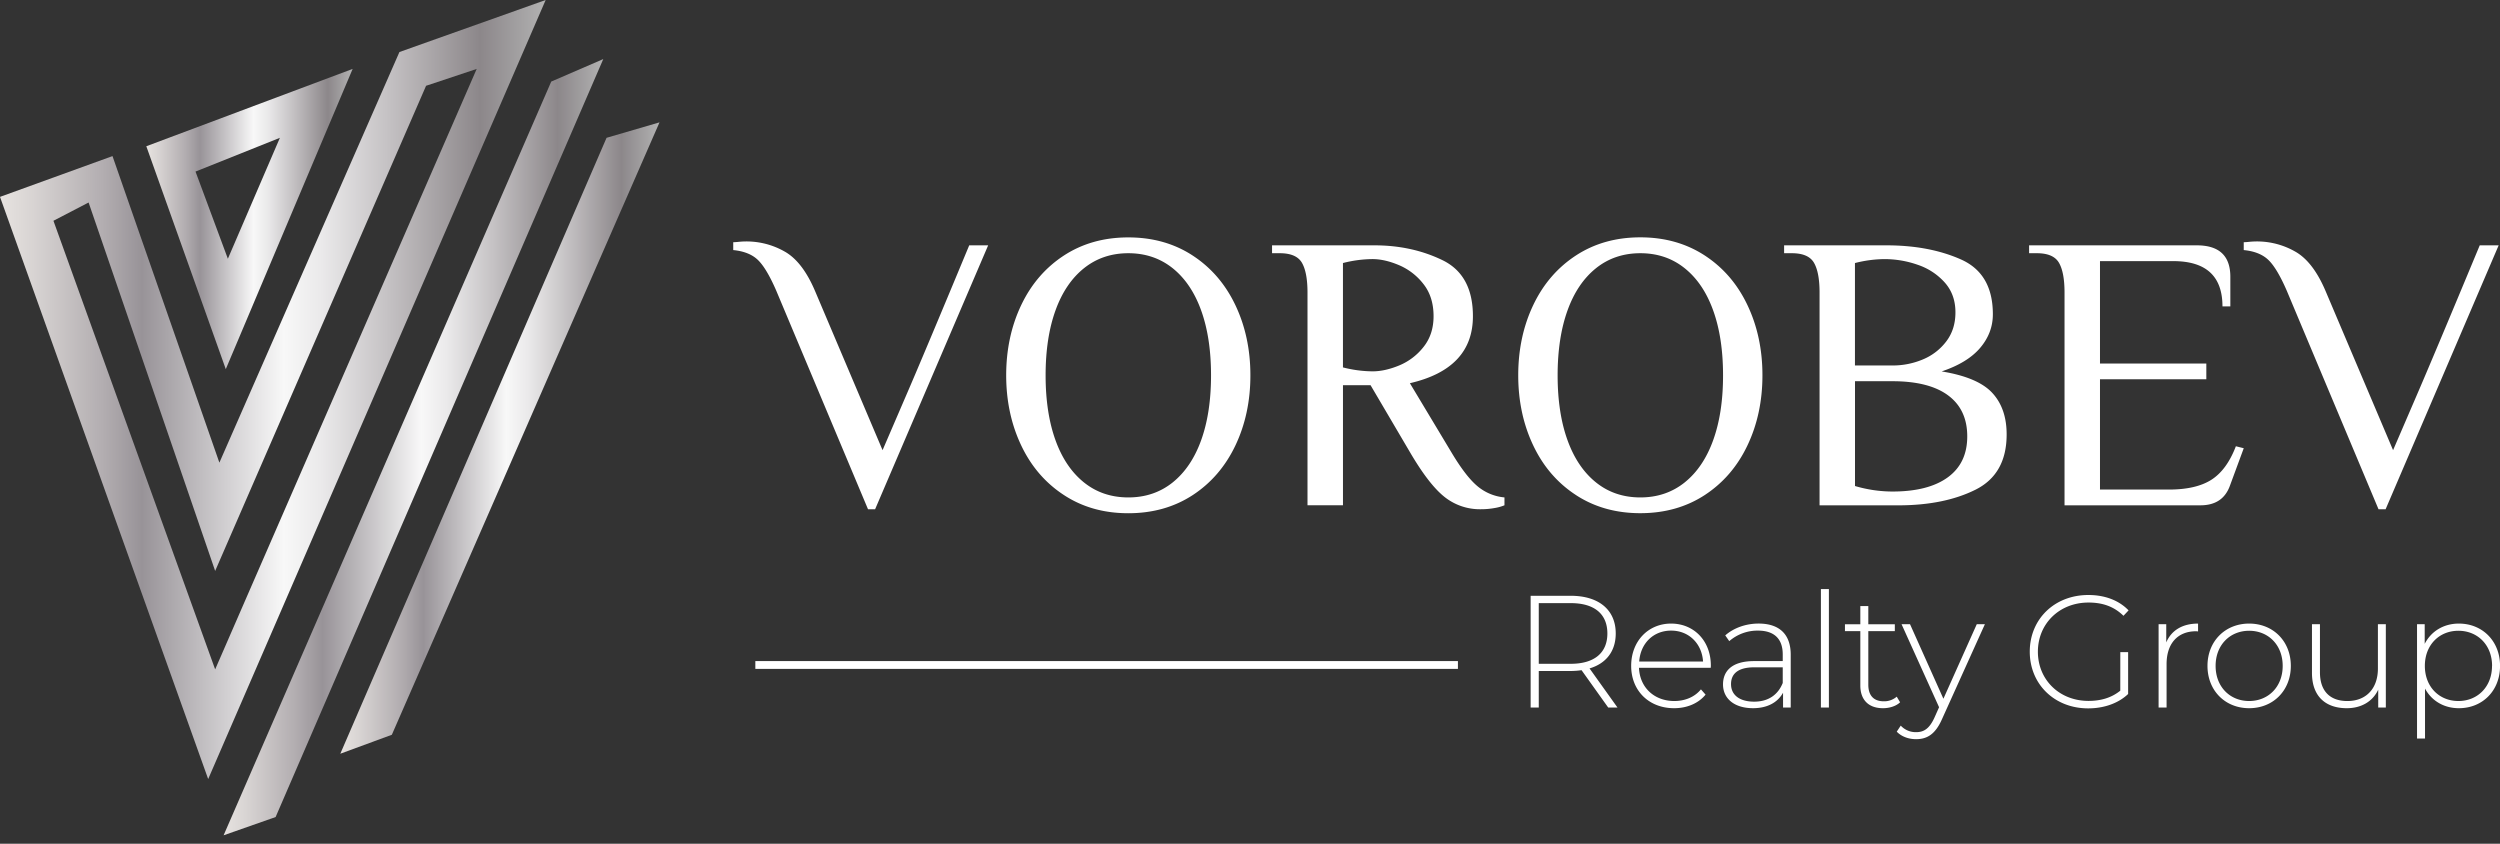 <svg width="160" height="54" fill="none" xmlns="http://www.w3.org/2000/svg"><rect width="100%" height="100%" fill="#333333" stroke="none"/><g clip-path="url(#a)"><path d="M25.563 3.33 14.04 29.61 7.2 9.99 0 12.6l13.323 37.26L34.923 0l-9.36 3.33ZM3.42 14.13l2.25-1.17 8.1 23.58L27.269 5.49l3.24-1.08L13.77 42.84 3.42 14.129Z" fill="url(#b)"/><path d="m9.364 9.36 5.086 14.265L22.57 4.41 9.363 9.36Zm3.15 1.62 5.4-2.16-3.331 7.74-2.07-5.58Z" fill="url(#c)"/><path d="m14.31 53.46 3.33-1.17L38.61 3.78l-3.33 1.44-20.97 48.24Z" fill="url(#d)"/><path d="m38.819 8.82 3.39-.99-17.131 39.195-3.299 1.214L38.82 8.82Z" fill="url(#e)"/><path d="M49.701 18.651c-.42-.974-.815-1.642-1.184-2.003-.37-.362-.9-.576-1.59-.643v-.504c.085 0 .206-.008.366-.025a4.926 4.926 0 0 1 2.914.617c.772.429 1.428 1.282 1.967 2.558l4.31 10.16 1.488-3.454c.707-1.63 2.06-4.848 4.058-9.655h1.212l-7.235 16.89h-.454L49.7 18.651Zm18.39 13.032c-1.184-.772-2.096-1.831-2.735-3.179-.639-1.347-.959-2.842-.96-4.483 0-1.647.32-3.142.958-4.487.638-1.345 1.55-2.405 2.735-3.18 1.185-.773 2.559-1.16 4.122-1.16 1.563 0 2.936.387 4.12 1.16 1.185.774 2.097 1.834 2.736 3.18.639 1.346.958 2.842.958 4.487 0 1.647-.32 3.143-.958 4.487-.64 1.344-1.55 2.404-2.735 3.18-1.185.772-2.559 1.159-4.121 1.159-1.563 0-2.936-.387-4.12-1.164Zm6.958-.806c.797-.639 1.407-1.542 1.827-2.71.42-1.168.63-2.55.63-4.146 0-1.597-.21-2.98-.63-4.147-.42-1.168-1.03-2.071-1.827-2.71-.8-.638-1.745-.958-2.836-.958-1.092 0-2.037.32-2.837.959-.797.638-1.407 1.541-1.827 2.709-.42 1.167-.63 2.55-.63 4.147 0 1.597.21 2.98.63 4.146.42 1.168 1.03 2.07 1.827 2.71.798.64 1.744.958 2.837.958 1.093 0 2.038-.32 2.836-.957Zm17.393.92c-.664-.529-1.4-1.482-2.206-2.86l-2.521-4.286H85.95v7.688h-2.27V18.727c0-.858-.118-1.492-.353-1.903-.236-.41-.706-.617-1.412-.618h-.504v-.504h6.554c1.596 0 3.045.315 4.348.946 1.302.63 1.954 1.827 1.954 3.591 0 2.236-1.345 3.665-4.034 4.286l2.65 4.412c.621 1.042 1.18 1.768 1.676 2.18.489.41 1.091.66 1.727.718v.504a2.913 2.913 0 0 1-.643.177 4.823 4.823 0 0 1-.87.075 3.625 3.625 0 0 1-2.331-.794Zm-2.9-8.406a3.846 3.846 0 0 0 1.563-1.185c.429-.538.643-1.194.643-1.968 0-.823-.214-1.508-.643-2.054a3.907 3.907 0 0 0-1.563-1.212c-.613-.26-1.18-.39-1.7-.39a7.814 7.814 0 0 0-1.893.252v6.68a7.814 7.814 0 0 0 1.892.252c.519.002 1.086-.123 1.701-.375Zm11.319 8.292c-1.186-.772-2.098-1.831-2.736-3.179-.639-1.347-.958-2.843-.958-4.487 0-1.647.32-3.142.958-4.487.638-1.345 1.55-2.405 2.736-3.18 1.184-.773 2.558-1.16 4.121-1.16 1.563 0 2.936.388 4.121 1.16 1.185.774 2.097 1.833 2.735 3.18.639 1.346.958 2.842.958 4.487 0 1.647-.319 3.143-.958 4.487-.638 1.345-1.55 2.404-2.735 3.18-1.184.772-2.558 1.159-4.121 1.16-1.564 0-2.937-.387-4.121-1.16Zm6.956-.806c.798-.639 1.408-1.542 1.828-2.71.421-1.168.631-2.55.63-4.147 0-1.596-.21-2.979-.63-4.146-.419-1.168-1.029-2.071-1.828-2.71-.798-.639-1.743-.958-2.835-.958-1.093 0-2.038.32-2.836.958-.798.64-1.408 1.542-1.827 2.71-.42 1.167-.63 2.55-.631 4.146 0 1.598.21 2.98.631 4.147.42 1.167 1.029 2.07 1.827 2.71.798.64 1.743.958 2.836.958 1.092 0 2.037-.32 2.835-.957Zm8.635-12.15c0-.858-.118-1.492-.354-1.903-.235-.41-.706-.617-1.411-.618h-.504v-.504h6.554c1.831 0 3.423.303 4.777.908 1.353.606 2.03 1.774 2.029 3.505 0 .79-.269 1.504-.807 2.142-.538.638-1.361 1.142-2.47 1.514 1.546.252 2.626.71 3.239 1.374.614.663.921 1.55.92 2.66 0 1.697-.668 2.878-2.004 3.541-1.335.663-2.978.995-4.928.996h-5.041V18.727Zm4.663 4.664a4.954 4.954 0 0 0 1.954-.39 3.605 3.605 0 0 0 1.499-1.16c.387-.513.581-1.13.58-1.854 0-.756-.227-1.39-.681-1.903a4.036 4.036 0 0 0-1.727-1.135 6.41 6.41 0 0 0-2.13-.366 7.813 7.813 0 0 0-1.893.252v6.554l2.398.002Zm3.542 7.159c.832-.606 1.248-1.48 1.247-2.622 0-1.142-.408-2.016-1.222-2.621-.816-.606-2.005-.909-3.567-.909h-2.395v6.707c.778.231 1.584.35 2.395.353 1.529 0 2.71-.303 3.542-.908Zm7.473-11.823c0-.858-.117-1.492-.353-1.903-.235-.41-.705-.617-1.411-.618h-.504v-.504H140.6c1.429 0 2.143.672 2.142 2.017v1.892h-.504c0-1.933-1.05-2.899-3.15-2.899h-4.689v6.554h6.806v1.008h-6.806v7.058h4.409c1.16 0 2.069-.21 2.725-.63.656-.42 1.177-1.134 1.563-2.142l.504.126-.883 2.394c-.302.841-.933 1.261-1.892 1.26h-8.695V18.728Zm14.243-.076c-.42-.974-.815-1.642-1.185-2.003-.37-.362-.899-.576-1.589-.643v-.504c.084 0 .206-.008.365-.025a4.923 4.923 0 0 1 2.915.617c.773.429 1.429 1.282 1.968 2.558l4.31 10.16 1.488-3.454c.706-1.63 2.059-4.848 4.058-9.655h1.211l-7.235 16.89h-.454l-5.852-13.94Zm-43.446 26.633-1.707-2.392c-.23.034-.462.05-.695.052h-2.044v2.34h-.52V38.13h2.564c1.799 0 2.882.9 2.882 2.412 0 1.135-.613 1.92-1.676 2.237l1.789 2.504h-.593Zm-2.402-2.801c1.533 0 2.347-.716 2.347-1.941 0-1.237-.818-1.942-2.347-1.942h-2.044v3.883h2.044Zm8.962.257h-4.592c.051 1.267.984 2.125 2.259 2.125.674 0 1.297-.245 1.706-.746l.297.337c-.47.573-1.206.869-2.014.869-1.615 0-2.748-1.125-2.748-2.708 0-1.584 1.093-2.708 2.554-2.708 1.462 0 2.545 1.104 2.545 2.688.003.04-.007.09-.007.143Zm-4.578-.4h4.087c-.075-1.154-.908-1.981-2.044-1.981-1.135 0-1.962.814-2.043 1.982Zm9.697-.439v3.383h-.491v-.95c-.337.613-.991.99-1.921.99-1.196 0-1.921-.613-1.921-1.522 0-.808.511-1.492 1.993-1.492h1.829v-.43c0-.99-.542-1.521-1.584-1.521a2.764 2.764 0 0 0-1.839.674l-.256-.368c.53-.47 1.308-.757 2.135-.757 1.319.001 2.055.675 2.055 1.993Zm-.511 1.809v-1.002h-1.817c-1.103 0-1.492.46-1.492 1.074 0 .695.542 1.124 1.482 1.124.897 0 1.52-.43 1.827-1.196Zm2.443-6.008h.511v7.582h-.511v-7.582Zm5.068 7.245c-.266.255-.695.378-1.093.378-.941 0-1.452-.551-1.452-1.45v-3.483h-.984v-.439h.984v-1.165h.511v1.165h1.697v.44h-1.697v3.43c0 .681.337 1.06.991 1.06.304.007.599-.1.828-.297l.215.36Z" fill="#fff"/><path d="m127.033 39.95-2.738 6.06c-.43.984-.961 1.297-1.666 1.297-.48 0-.93-.163-1.237-.48l.256-.388a1.3 1.3 0 0 0 .991.419c.491 0 .849-.227 1.175-.95l.287-.645-2.401-5.313h.542l2.136 4.77 2.135-4.77h.52Zm8.667 1.788h.5v2.678c-.644.613-1.574.92-2.555.92-2.156 0-3.74-1.544-3.74-3.629s1.584-3.627 3.751-3.627c1.031 0 1.941.327 2.573.984l-.327.347c-.623-.613-1.369-.848-2.238-.848-1.86 0-3.239 1.35-3.239 3.147 0 1.798 1.379 3.148 3.239 3.148.757 0 1.451-.184 2.034-.654l.002-2.466Zm4.976-1.828v.5c-.041 0-.082-.01-.123-.01-1.185 0-1.892.786-1.892 2.104v2.78h-.511V39.95h.49v1.165c.33-.774 1.034-1.206 2.036-1.206Zm.603 2.707c0-1.584 1.135-2.708 2.666-2.708 1.532 0 2.668 1.124 2.668 2.708s-1.135 2.708-2.668 2.708c-1.532 0-2.666-1.124-2.666-2.708Zm4.813 0c0-1.34-.92-2.248-2.147-2.248-1.226 0-2.146.908-2.146 2.248 0 1.34.92 2.248 2.146 2.248 1.227 0 2.147-.91 2.147-2.248Zm6.601-2.667v5.334h-.487v-1.145c-.347.747-1.072 1.186-2.012 1.186-1.363 0-2.228-.766-2.228-2.258V39.95h.511v3.076c0 1.206.643 1.84 1.758 1.84 1.205 0 1.951-.808 1.951-2.076v-2.84h.507Zm7.31 2.667c0 1.604-1.135 2.708-2.636 2.708-.94 0-1.737-.46-2.166-1.257v3.198h-.511V39.95h.491v1.257c.418-.818 1.225-1.298 2.186-1.298 1.501 0 2.636 1.113 2.636 2.708Zm-.51 0c0-1.34-.93-2.248-2.156-2.248-1.227 0-2.146.908-2.146 2.248 0 1.34.919 2.248 2.146 2.248 1.226 0 2.152-.91 2.152-2.248h.004Z" fill="#fff"/><path d="M48.342 42.559h44.965" stroke="#fff" stroke-width=".5" stroke-miterlimit="10"/></g><defs><linearGradient id="b" x1="0" y1="24.93" x2="34.92" y2="24.93" gradientUnits="userSpaceOnUse"><stop stop-color="#E7E3E0"/><stop offset=".06" stop-color="#D8D4D3"/><stop offset=".19" stop-color="#B2ADB0"/><stop offset=".26" stop-color="#989398"/><stop offset=".52" stop-color="#F8F8F8"/><stop offset=".59" stop-color="#EAE9EA"/><stop offset=".71" stop-color="#C5C2C4"/><stop offset=".88" stop-color="#8C878A"/><stop offset="1" stop-color="#B2B2B2"/></linearGradient><linearGradient id="c" x1="9.361" y1="14.017" x2="22.566" y2="14.017" gradientUnits="userSpaceOnUse"><stop stop-color="#E7E3E0"/><stop offset=".06" stop-color="#D8D4D3"/><stop offset=".19" stop-color="#B2ADB0"/><stop offset=".26" stop-color="#989398"/><stop offset=".52" stop-color="#F8F8F8"/><stop offset=".59" stop-color="#EAE9EA"/><stop offset=".71" stop-color="#C5C2C4"/><stop offset=".88" stop-color="#8C878A"/><stop offset="1" stop-color="#B2B2B2"/></linearGradient><linearGradient id="d" x1="14.309" y1="28.62" x2="38.609" y2="28.62" gradientUnits="userSpaceOnUse"><stop stop-color="#E7E3E0"/><stop offset=".06" stop-color="#D8D4D3"/><stop offset=".19" stop-color="#B2ADB0"/><stop offset=".26" stop-color="#989398"/><stop offset=".52" stop-color="#F8F8F8"/><stop offset=".59" stop-color="#EAE9EA"/><stop offset=".71" stop-color="#C5C2C4"/><stop offset=".88" stop-color="#8C878A"/><stop offset="1" stop-color="#B2B2B2"/></linearGradient><linearGradient id="e" x1="21.779" y1="28.034" x2="42.209" y2="28.034" gradientUnits="userSpaceOnUse"><stop stop-color="#E7E3E0"/><stop offset=".06" stop-color="#D8D4D3"/><stop offset=".19" stop-color="#B2ADB0"/><stop offset=".26" stop-color="#989398"/><stop offset=".52" stop-color="#F8F8F8"/><stop offset=".59" stop-color="#EAE9EA"/><stop offset=".71" stop-color="#C5C2C4"/><stop offset=".88" stop-color="#8C878A"/><stop offset="1" stop-color="#B2B2B2"/></linearGradient><clipPath id="a"><path fill="#fff" d="M0 0h160v53.459H0z"/></clipPath></defs></svg>